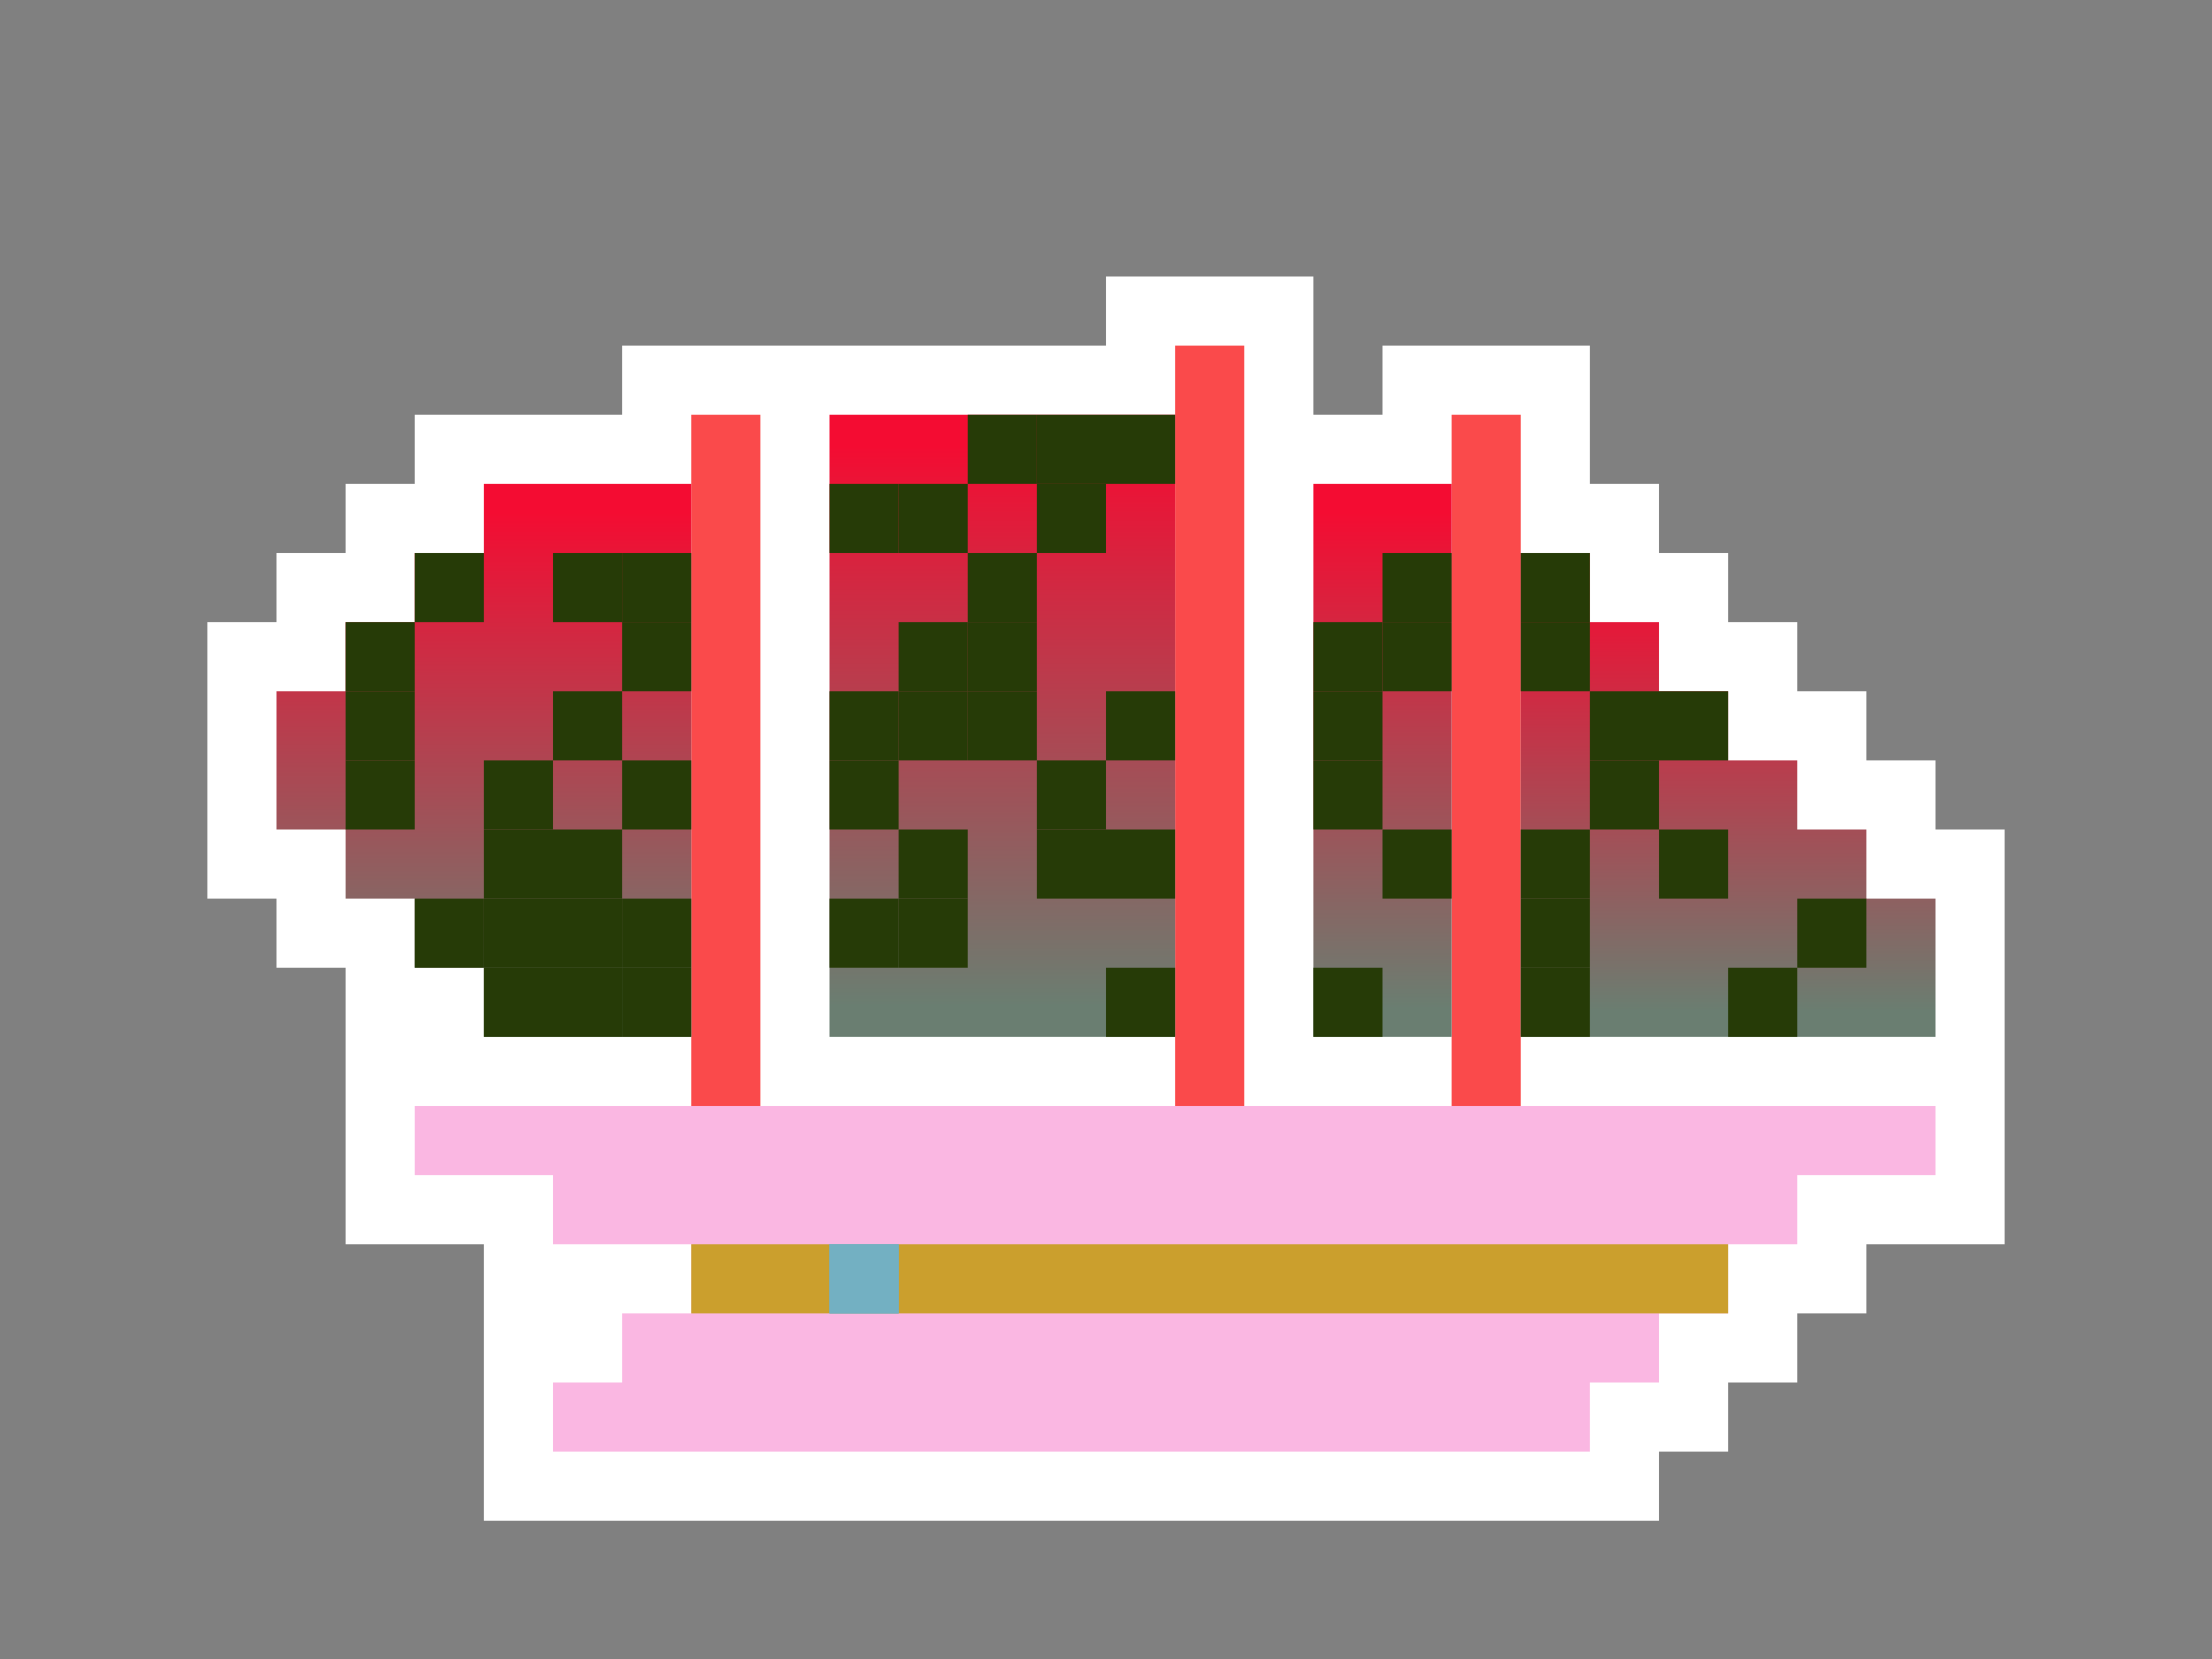 <?xml version="1.0" ?><svg xmlns="http://www.w3.org/2000/svg" width="320" height="240" version="1.1"><rect width="100%" height="100%" fill="#808080" stroke="none"/><defs><style type="text/css">.sailTop { stop-color: rgb(244,12,50); }.sailBottom { stop-color: rgb(106,126,113); }.bodyColor1 { fill: rgb(244,12,50); }.bodyColor2 { fill: rgb(106,126,113); }.hull { fill: rgb(250,183,226); }.windowLine { fill: rgb(203,159,45); }.window { fill: rgb(115,176,194); }.masts { stroke: rgb(250,74,75); }.flags { stroke: rgb(253,205,238); }.signet1 { fill: rgb(38,59,7); }.signet2 { fill: rgb(18,118,82); }.signet3 { fill: rgb(45,14,177); }.flagsBorder { opacity:0; }.border { fill: #fff }</style><linearGradient id="sailGradient" gradientTransform="rotate(90)"> <stop offset="5%"  class="sailTop"/> <stop offset="95%" class="sailBottom"/> </linearGradient></defs><g transform="scale(10)"> <g id="border" class="border"> <path d="M3 9 h1 v-1 h1 v-1 h1 v-1 h3 v-1 h7 v-1 h3 v2 h1 v-1 h3 v2 h1 v1 h1 v1 h1 v1 h1 v1 h1 v1 h1 v6 h-2 v1 h-1 v1 h-1 v1 h-1 v1 h-17 v-4 h-2 v-4 h-1 v-1 h-1 z"/> <g class="flagsBorder"> <path d="M7 4 h5 v3 h-5z" /> <path d="M14 3 h5 v3 h-5z" /> <path d="M19 4 h4 v3 h-4z" /> </g> </g> <g> <path id="hull" d="M6 16 h 22 v1 h-2 v1 h-1 v1 h-1 v1 h-1 v1 h-15 v-1 h1 v-1 h1 v-1 h-2 v-1 h-2 z" class="hull" /> <path id="window-line" d="M10 18 h15 v1 h-15 z" class="windowLine"/> <g id="windows" class="window"> <path id="window-1" d="M12 18 h1 v1 h-1 z" /> <path id="window-1" d="M12 18 h1 v1 h-1 z" /> <path id="window-2" d="M12 18 h1 v1 h-1 z" /> </g> </g> <g id="masts" class="masts"> <path d="M10.5 6 v10" /> <path d="M17.5 5 v11" /> <path d="M21.5 6 v10" /> </g> <g id="flags" class="flags flagsBorder"> <path d="M8 5.5 h3" /> <path d="M15 4.5 h3" /> <path d="M20 5.5 h2" /> </g> <g id="sails" fill="url(#sailGradient)"> <rect x="12" y="6" width="5" height="9" /> <rect x="19" y="7" width="2" height="8" /> <path d="M7 7 h3 v8 h-3 v-1 h-1 v-1 h-1 v-1 h-1  v-2 h1 v-1 h1 v-1 h1 z"/> <path d=" M22 8 h1 v1 h1 v1 h1 v1 h1 v1 h1 v1  h1 v2 h-6 z" /> </g> </g><g id="signets" transform="scale(10)"> <g id="signet1" class="signet1"><path d="M14 6 h1 v1 h-1 z" /><path d="M15 6 h1 v1 h-1 z" /><path d="M16 6 h1 v1 h-1 z" /><path d="M12 7 h1 v1 h-1 z" /><path d="M13 7 h1 v1 h-1 z" /><path d="M15 7 h1 v1 h-1 z" /><path d="M6 8 h1 v1 h-1 z" /><path d="M8 8 h1 v1 h-1 z" /><path d="M9 8 h1 v1 h-1 z" /><path d="M14 8 h1 v1 h-1 z" /><path d="M20 8 h1 v1 h-1 z" /><path d="M22 8 h1 v1 h-1 z" /><path d="M5 9 h1 v1 h-1 z" /><path d="M9 9 h1 v1 h-1 z" /><path d="M13 9 h1 v1 h-1 z" /><path d="M14 9 h1 v1 h-1 z" /><path d="M19 9 h1 v1 h-1 z" /><path d="M20 9 h1 v1 h-1 z" /><path d="M22 9 h1 v1 h-1 z" /><path d="M5 10 h1 v1 h-1 z" /><path d="M8 10 h1 v1 h-1 z" /><path d="M12 10 h1 v1 h-1 z" /><path d="M13 10 h1 v1 h-1 z" /><path d="M14 10 h1 v1 h-1 z" /><path d="M16 10 h1 v1 h-1 z" /><path d="M19 10 h1 v1 h-1 z" /><path d="M23 10 h1 v1 h-1 z" /><path d="M24 10 h1 v1 h-1 z" /><path d="M5 11 h1 v1 h-1 z" /><path d="M7 11 h1 v1 h-1 z" /><path d="M9 11 h1 v1 h-1 z" /><path d="M12 11 h1 v1 h-1 z" /><path d="M15 11 h1 v1 h-1 z" /><path d="M19 11 h1 v1 h-1 z" /><path d="M23 11 h1 v1 h-1 z" /><path d="M7 12 h1 v1 h-1 z" /><path d="M8 12 h1 v1 h-1 z" /><path d="M13 12 h1 v1 h-1 z" /><path d="M15 12 h1 v1 h-1 z" /><path d="M16 12 h1 v1 h-1 z" /><path d="M20 12 h1 v1 h-1 z" /><path d="M22 12 h1 v1 h-1 z" /><path d="M24 12 h1 v1 h-1 z" /><path d="M6 13 h1 v1 h-1 z" /><path d="M7 13 h1 v1 h-1 z" /><path d="M8 13 h1 v1 h-1 z" /><path d="M9 13 h1 v1 h-1 z" /><path d="M12 13 h1 v1 h-1 z" /><path d="M13 13 h1 v1 h-1 z" /><path d="M22 13 h1 v1 h-1 z" /><path d="M26 13 h1 v1 h-1 z" /><path d="M7 14 h1 v1 h-1 z" /><path d="M8 14 h1 v1 h-1 z" /><path d="M9 14 h1 v1 h-1 z" /><path d="M16 14 h1 v1 h-1 z" /><path d="M19 14 h1 v1 h-1 z" /><path d="M22 14 h1 v1 h-1 z" /><path d="M25 14 h1 v1 h-1 z" /></g> </g></svg>